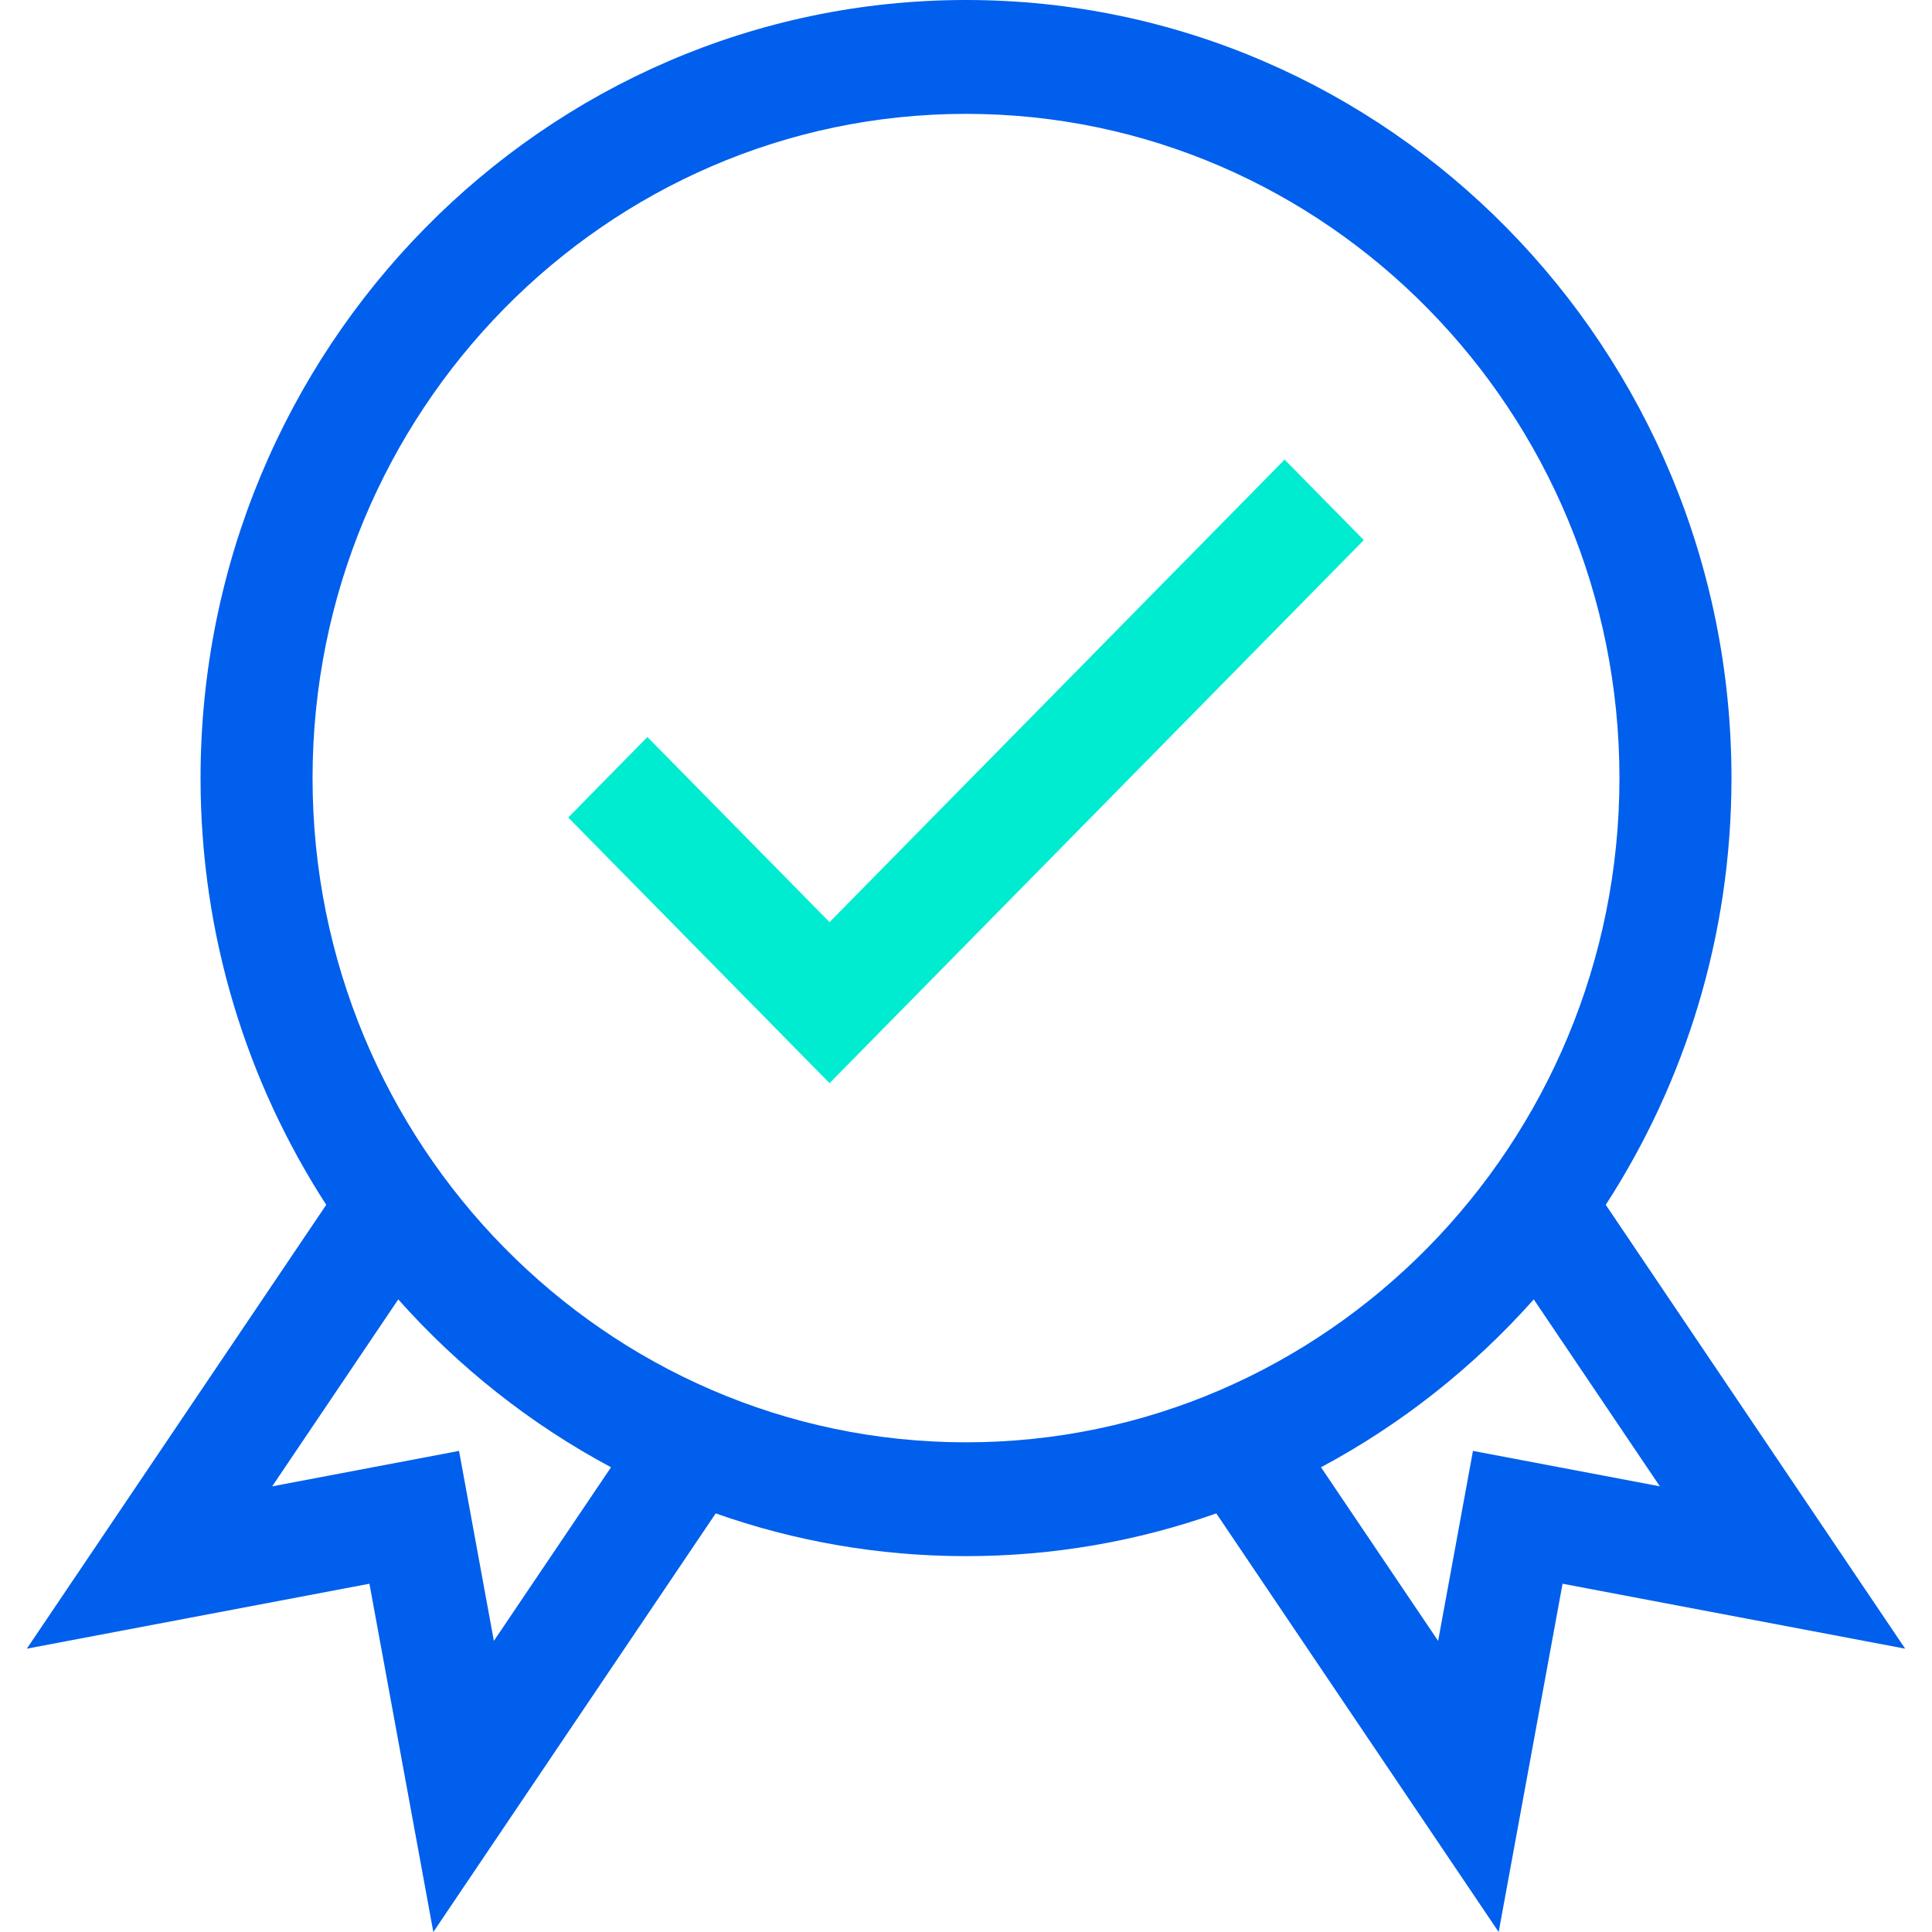 <svg width="72" height="72" viewBox="0 0 72 72" fill="none" xmlns="http://www.w3.org/2000/svg">
<path d="M59.842 44.9C62.801 40.33 64.527 34.865 64.527 28.997C64.527 13.008 51.73 0 36 0C20.27 0 7.474 13.008 7.474 28.997C7.474 34.865 9.199 40.33 12.158 44.9L1 61.441L13.768 59.021L16.149 72L26.672 56.4C29.597 57.432 32.735 57.993 36 57.993C39.266 57.993 42.404 57.432 45.328 56.4L55.851 72L58.232 59.021L71 61.441L59.842 44.9ZM18.405 61.151L17.107 54.071L10.143 55.392L14.842 48.425C17.093 50.955 19.776 53.08 22.771 54.681L18.405 61.151ZM11.648 28.997C11.648 15.348 22.573 4.243 36 4.243C49.428 4.243 60.352 15.348 60.352 28.997C60.352 42.646 49.428 53.751 36 53.751C22.573 53.751 11.648 42.646 11.648 28.997V28.997ZM54.893 54.071L53.595 61.151L49.23 54.681C52.225 53.08 54.908 50.955 57.159 48.425L61.858 55.391L54.893 54.071Z" fill="#005FEC"/>
<path d="M30.915 34.365L24.127 27.466L21.176 30.466L30.915 40.366L50.825 20.128L47.873 17.128L30.915 34.365Z" fill="#00ECD0"/>
</svg>
